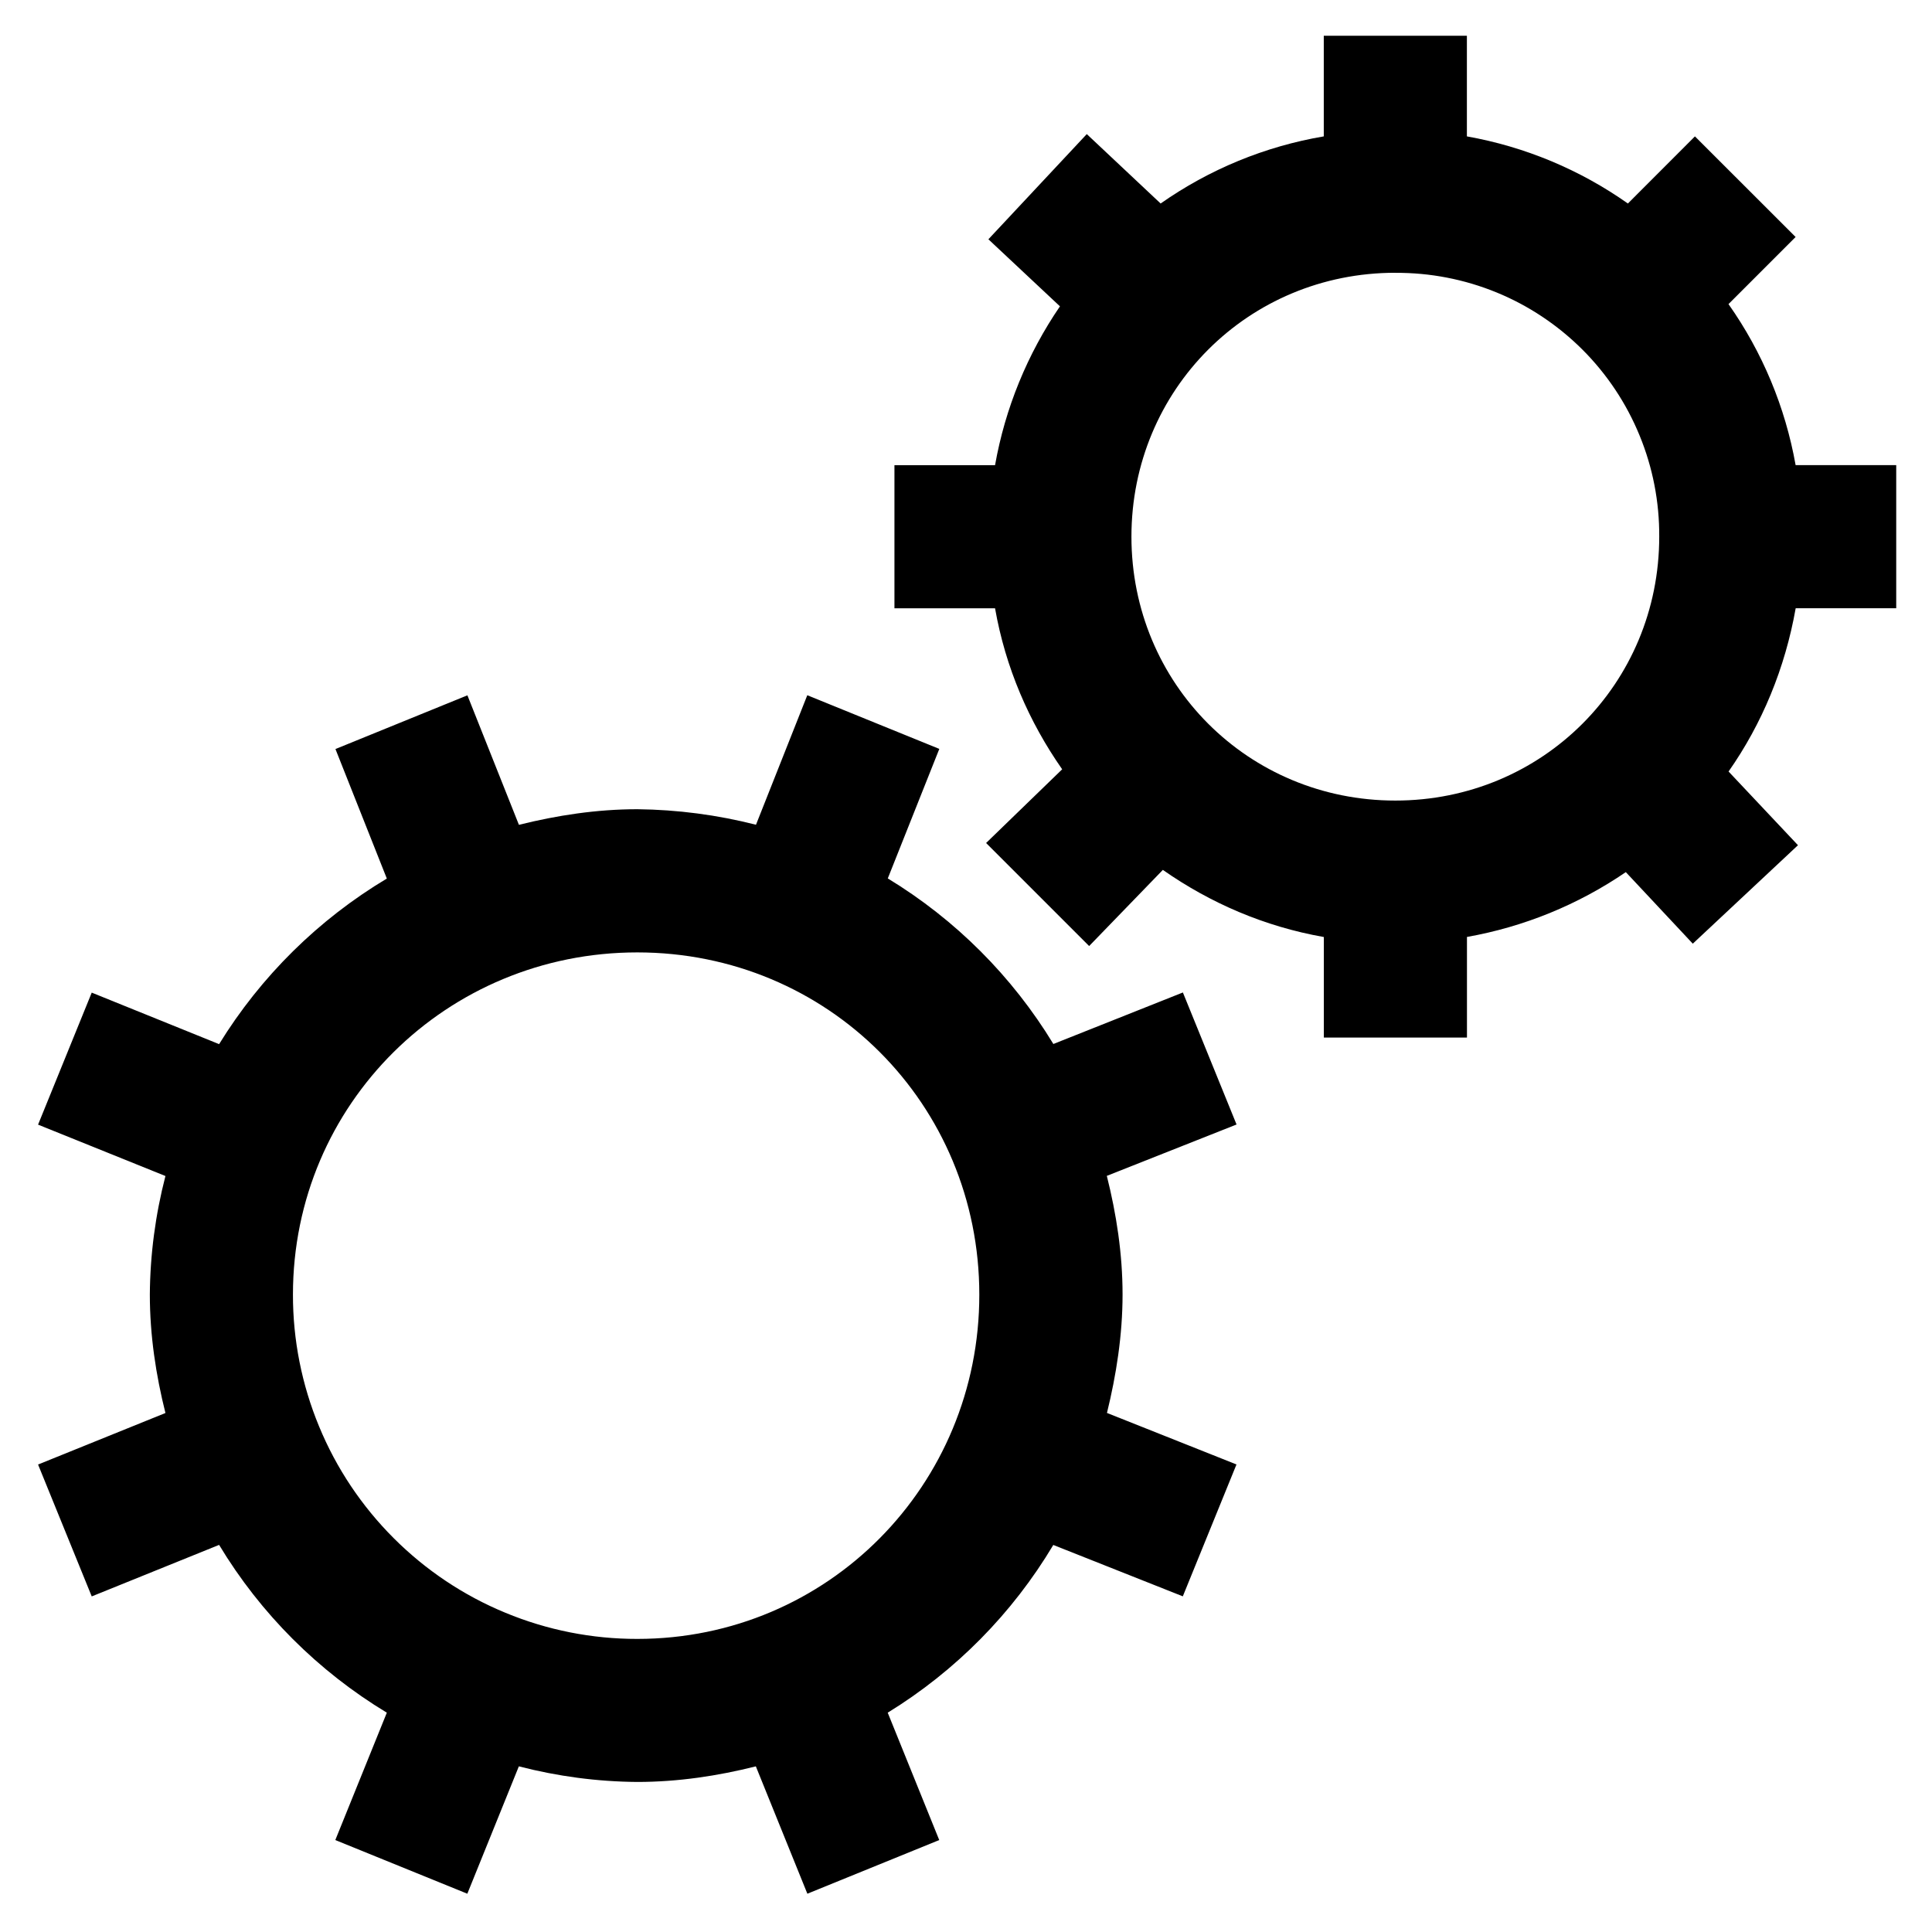 <svg width="27" height="27" viewBox="0 0 27 27" fill="none" xmlns="http://www.w3.org/2000/svg">
<path d="M18.5 0.5V1.906C17.68 2.045 16.901 2.366 16.22 2.844L15.188 1.874L13.813 3.344L14.813 4.281C14.357 4.948 14.047 5.705 13.906 6.501H12.5V8.501H13.906C14.052 9.331 14.38 10.087 14.844 10.751L13.781 11.781L15.221 13.221L16.251 12.157C16.915 12.621 17.671 12.949 18.501 13.095V14.5H20.501V13.094C21.297 12.953 22.054 12.644 22.721 12.188L23.657 13.188L25.127 11.812L24.157 10.782C24.627 10.112 24.947 9.337 25.095 8.5H26.5V6.5H25.094C24.95 5.69 24.63 4.922 24.156 4.25L25.094 3.312L23.687 1.906L22.75 2.844C22.078 2.37 21.31 2.05 20.5 1.906V0.5H18.5ZM19.5 3.813C19.985 3.81 20.466 3.903 20.915 4.087C21.364 4.271 21.771 4.543 22.115 4.886C22.458 5.229 22.729 5.636 22.913 6.085C23.098 6.534 23.191 7.015 23.188 7.5C23.188 9.555 21.555 11.188 19.5 11.188C17.445 11.188 15.812 9.555 15.812 7.5C15.812 5.445 17.445 3.812 19.5 3.812V3.813ZM6.53 9.718L4.688 10.468L5.406 12.278C4.45 12.85 3.646 13.644 3.062 14.592L1.282 13.872L0.532 15.717L2.312 16.435C2.172 16.976 2.098 17.532 2.094 18.091C2.094 18.661 2.179 19.217 2.312 19.747L0.532 20.467L1.282 22.31L3.062 21.59C3.641 22.551 4.446 23.355 5.406 23.935L4.686 25.715L6.531 26.465L7.251 24.685C7.792 24.825 8.348 24.899 8.907 24.903C9.477 24.903 10.035 24.818 10.563 24.685L11.283 26.465L13.126 25.715L12.406 23.935C13.355 23.352 14.149 22.548 14.72 21.591L16.53 22.309L17.28 20.466L15.47 19.746C15.6 19.216 15.688 18.659 15.688 18.09C15.688 17.52 15.601 16.962 15.468 16.433L17.281 15.715L16.531 13.87L14.721 14.59C14.146 13.644 13.353 12.851 12.407 12.276L13.127 10.466L11.282 9.716L10.565 11.526C10.023 11.388 9.467 11.315 8.908 11.309C8.338 11.309 7.782 11.395 7.252 11.527L6.532 9.717L6.53 9.718ZM8.906 13.31C11.569 13.31 13.686 15.43 13.686 18.092C13.688 20.755 11.569 22.904 8.906 22.904C8.274 22.905 7.648 22.781 7.064 22.539C6.479 22.298 5.949 21.943 5.502 21.496C5.055 21.049 4.7 20.519 4.459 19.934C4.217 19.35 4.093 18.724 4.094 18.092C4.094 15.429 6.244 13.31 8.906 13.31Z" fill="black"/>
</svg>
